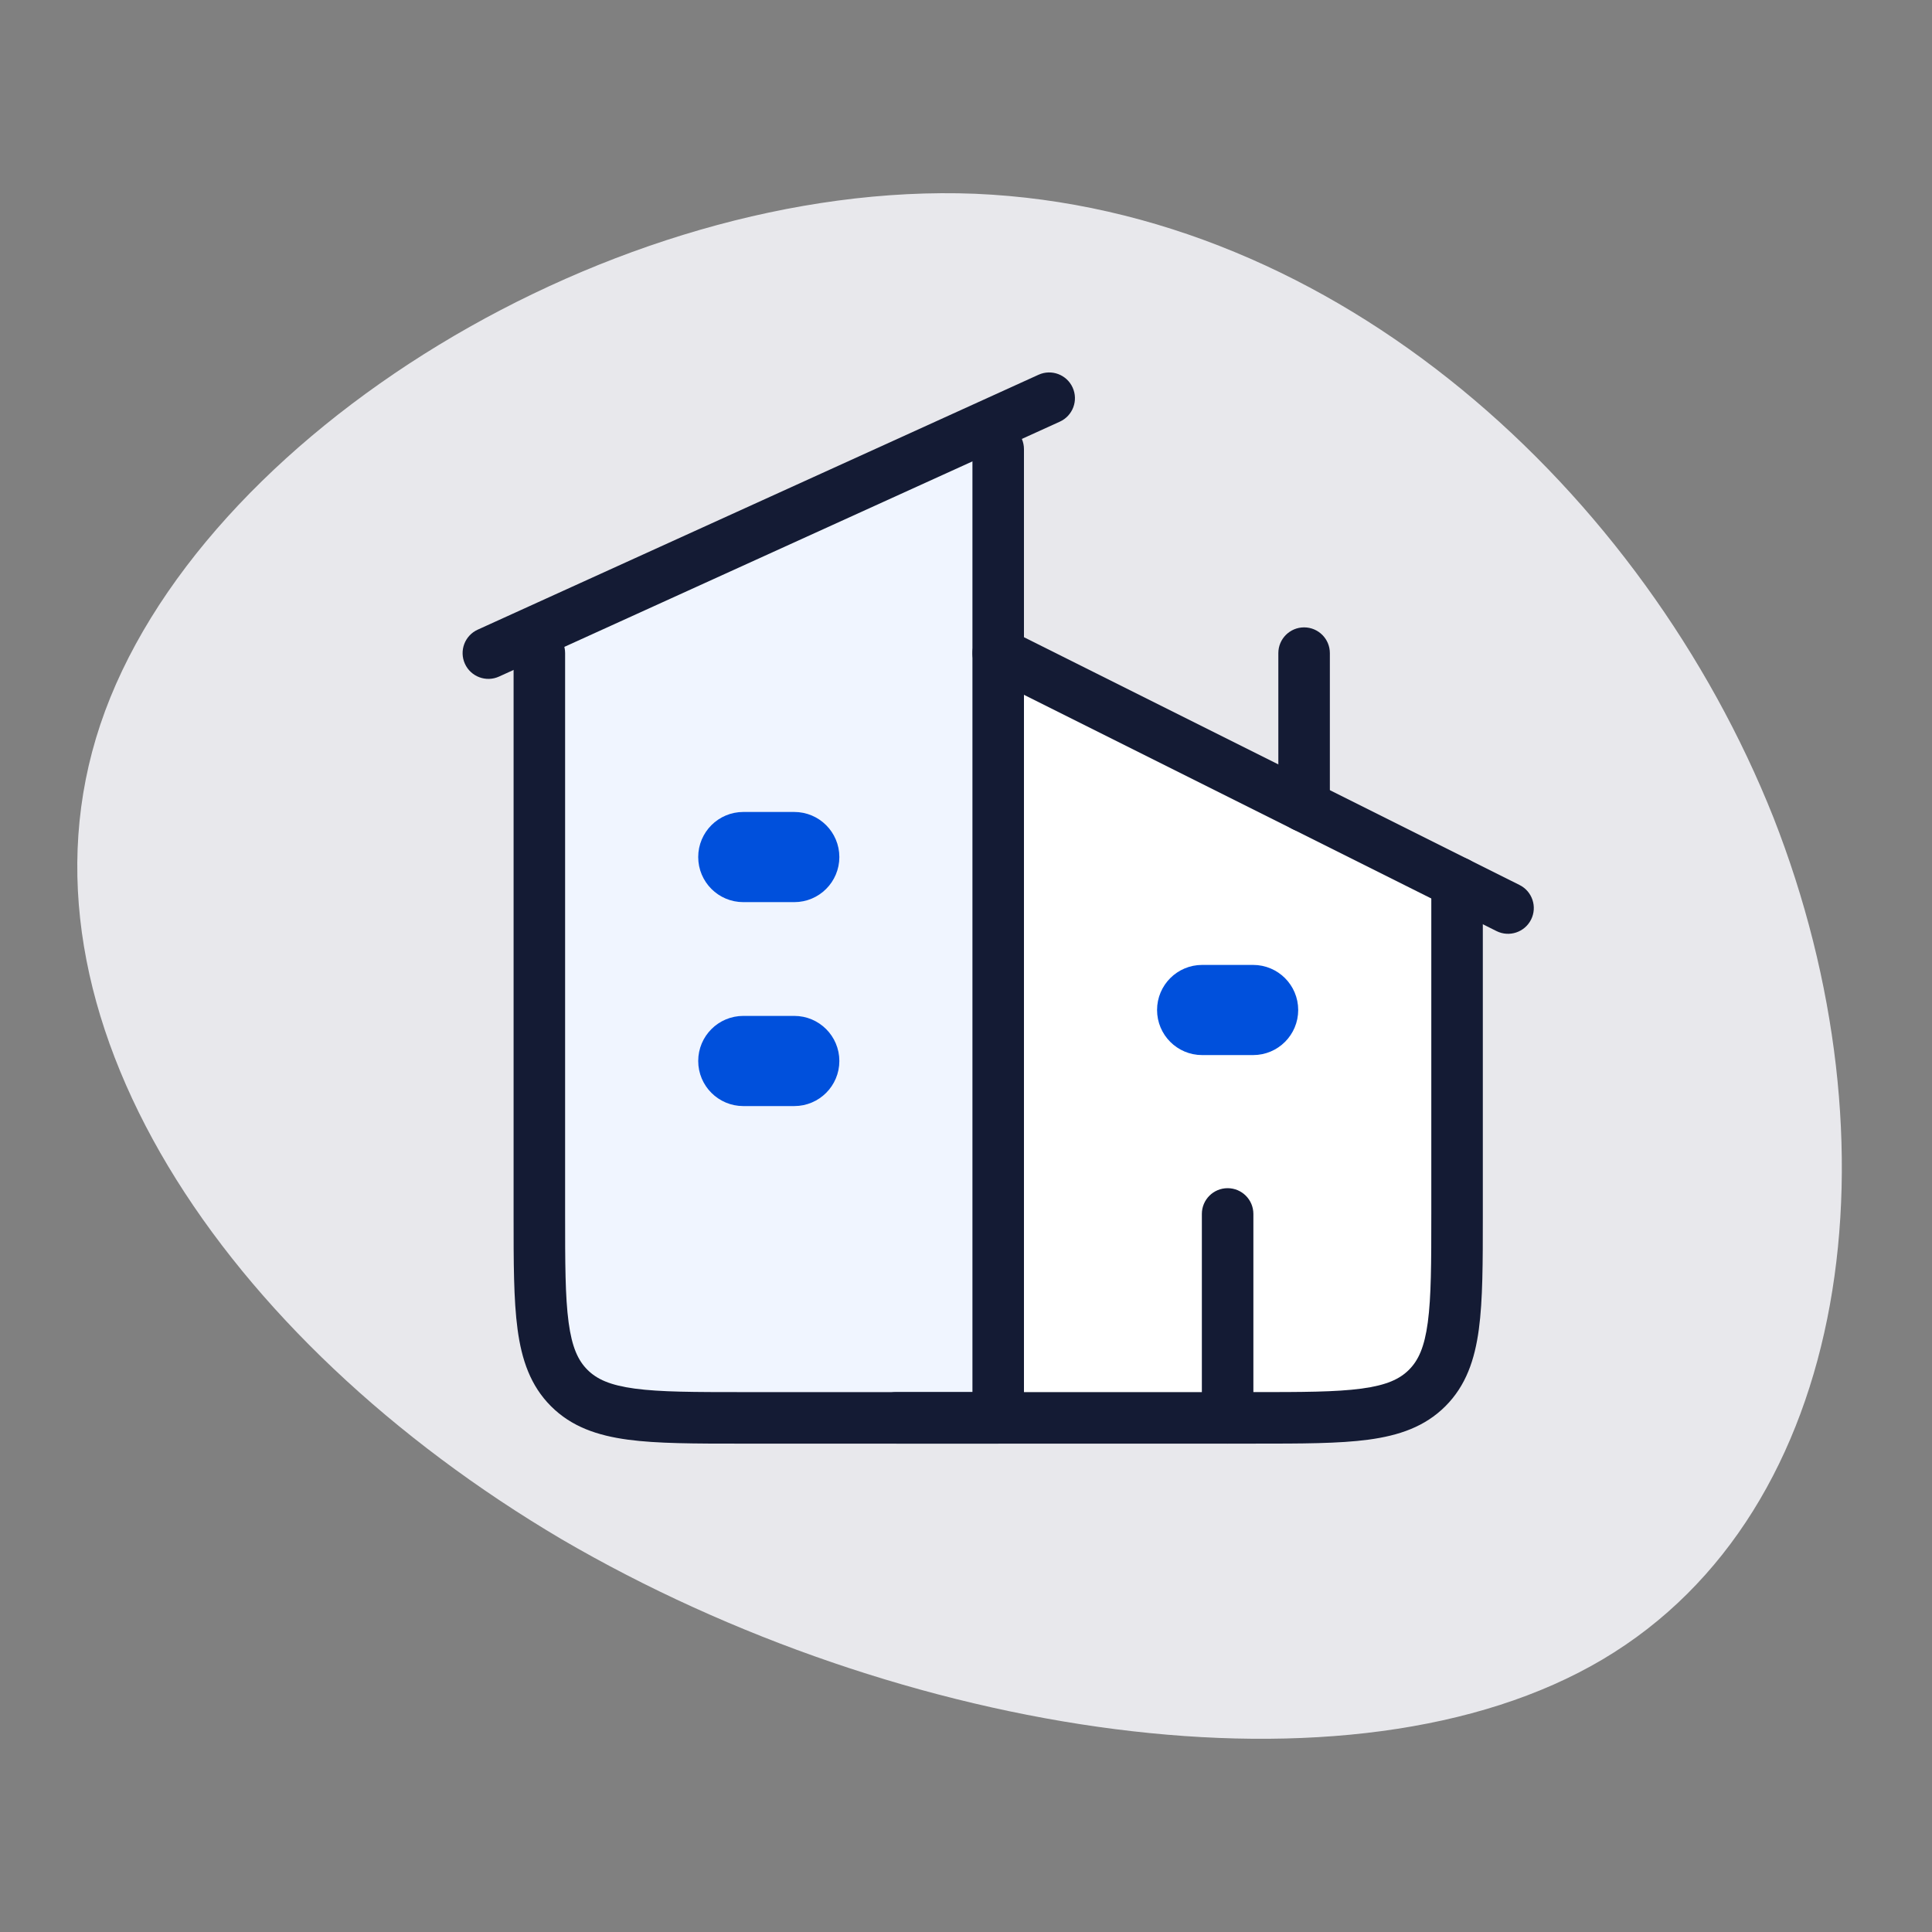 <svg width="150" height="150" viewBox="0 0 150 150" fill="none" xmlns="http://www.w3.org/2000/svg">
<rect x="0" y="0" width="150" height="150" fill="#808080" stroke="none"/>
<path d="M137.689 63.468C147.605 88.733 143.886 117.306 124.426 128.836C104.966 140.365 69.889 134.851 43.612 119.512C17.458 104.072 0.23 78.808 7.79 56.25C15.351 33.692 47.702 13.941 75.714 15.044C103.851 16.247 127.649 38.203 137.689 63.468Z" fill="#E8E8EC"/>
<path d="M113.125 68.521V94.249C113.125 101.713 113.125 105.445 110.806 107.763C108.487 110.082 104.755 110.082 97.292 110.082H77.5V52.688L113.125 68.521Z" fill="white"/>
<path d="M77.5 110.083V34.875L41.875 50.708V94.25C41.875 101.714 41.875 105.446 44.194 107.765C46.513 110.083 50.244 110.083 57.708 110.083H77.5Z" fill="#F0F5FF"/>
<path fill-rule="evenodd" clip-rule="evenodd" d="M83.279 30.089C83.736 31.095 83.291 32.28 82.286 32.737L38.744 52.529C37.739 52.986 36.553 52.541 36.096 51.536C35.639 50.53 36.083 49.344 37.089 48.887L80.631 29.096C81.636 28.639 82.822 29.083 83.279 30.089Z" fill="#141B34"/>
<path fill-rule="evenodd" clip-rule="evenodd" d="M77.5 32.875C78.605 32.875 79.5 33.77 79.5 34.875V110.083C79.5 111.188 78.605 112.083 77.5 112.083H57.562C53.954 112.083 51.044 112.083 48.755 111.776C46.377 111.456 44.372 110.772 42.779 109.179C41.187 107.586 40.502 105.581 40.183 103.203C39.875 100.914 39.875 98.004 39.875 94.396L39.875 50.708C39.875 49.604 40.77 48.708 41.875 48.708C42.98 48.708 43.875 49.604 43.875 50.708V94.25C43.875 98.038 43.879 100.679 44.147 102.67C44.407 104.604 44.882 105.624 45.608 106.35C46.334 107.076 47.354 107.551 49.288 107.811C51.28 108.079 53.92 108.083 57.708 108.083H75.5V34.875C75.5 33.77 76.395 32.875 77.5 32.875Z" fill="#141B34"/>
<path fill-rule="evenodd" clip-rule="evenodd" d="M75.712 49.814C76.206 48.826 77.407 48.426 78.395 48.92L117.978 68.711C118.966 69.205 119.367 70.407 118.873 71.394C118.379 72.382 117.177 72.783 116.189 72.289L76.606 52.497C75.618 52.003 75.218 50.802 75.712 49.814Z" fill="#141B34"/>
<path fill-rule="evenodd" clip-rule="evenodd" d="M113.126 66.521C114.23 66.521 115.126 67.416 115.126 68.521V94.395C115.126 98.003 115.126 100.913 114.818 103.202C114.498 105.58 113.814 107.585 112.221 109.178C110.628 110.771 108.623 111.455 106.245 111.775C103.956 112.082 101.046 112.082 97.439 112.082H69.584C68.479 112.082 67.584 111.187 67.584 110.082C67.584 108.978 68.479 108.082 69.584 108.082H97.292C101.081 108.082 103.721 108.078 105.712 107.81C107.646 107.55 108.667 107.075 109.393 106.349C110.119 105.623 110.594 104.603 110.854 102.669C111.121 100.678 111.126 98.037 111.126 94.249V68.521C111.126 67.416 112.021 66.521 113.126 66.521Z" fill="#141B34"/>
<path fill-rule="evenodd" clip-rule="evenodd" d="M101.25 48.709C102.355 48.709 103.25 49.604 103.25 50.709V62.584C103.25 63.688 102.355 64.584 101.25 64.584C100.145 64.584 99.25 63.688 99.25 62.584V50.709C99.25 49.604 100.145 48.709 101.25 48.709Z" fill="#141B34"/>
<path fill-rule="evenodd" clip-rule="evenodd" d="M55.709 66.541C55.709 65.437 56.604 64.541 57.709 64.541H61.667C62.772 64.541 63.667 65.437 63.667 66.541C63.667 67.646 62.772 68.541 61.667 68.541H57.709C56.604 68.541 55.709 67.646 55.709 66.541ZM55.709 82.375C55.709 81.27 56.604 80.375 57.709 80.375H61.667C62.772 80.375 63.667 81.27 63.667 82.375C63.667 83.479 62.772 84.375 61.667 84.375H57.709C56.604 84.375 55.709 83.479 55.709 82.375Z" fill="#0050DC" stroke="#0050DC" stroke-width="3" stroke-linecap="round" stroke-linejoin="round"/>
<path fill-rule="evenodd" clip-rule="evenodd" d="M91.334 78.416C91.334 77.312 92.229 76.416 93.334 76.416H97.292C98.397 76.416 99.292 77.312 99.292 78.416C99.292 79.521 98.397 80.416 97.292 80.416H93.334C92.229 80.416 91.334 79.521 91.334 78.416Z" fill="#0050DC" stroke="#0050DC" stroke-width="3" stroke-linecap="round" stroke-linejoin="round"/>
<path fill-rule="evenodd" clip-rule="evenodd" d="M95.312 92.25C96.417 92.25 97.312 93.145 97.312 94.25V110.083C97.312 111.188 96.417 112.083 95.312 112.083C94.208 112.083 93.312 111.188 93.312 110.083V94.25C93.312 93.145 94.208 92.25 95.312 92.25Z" fill="#141B34"/>
</svg>

